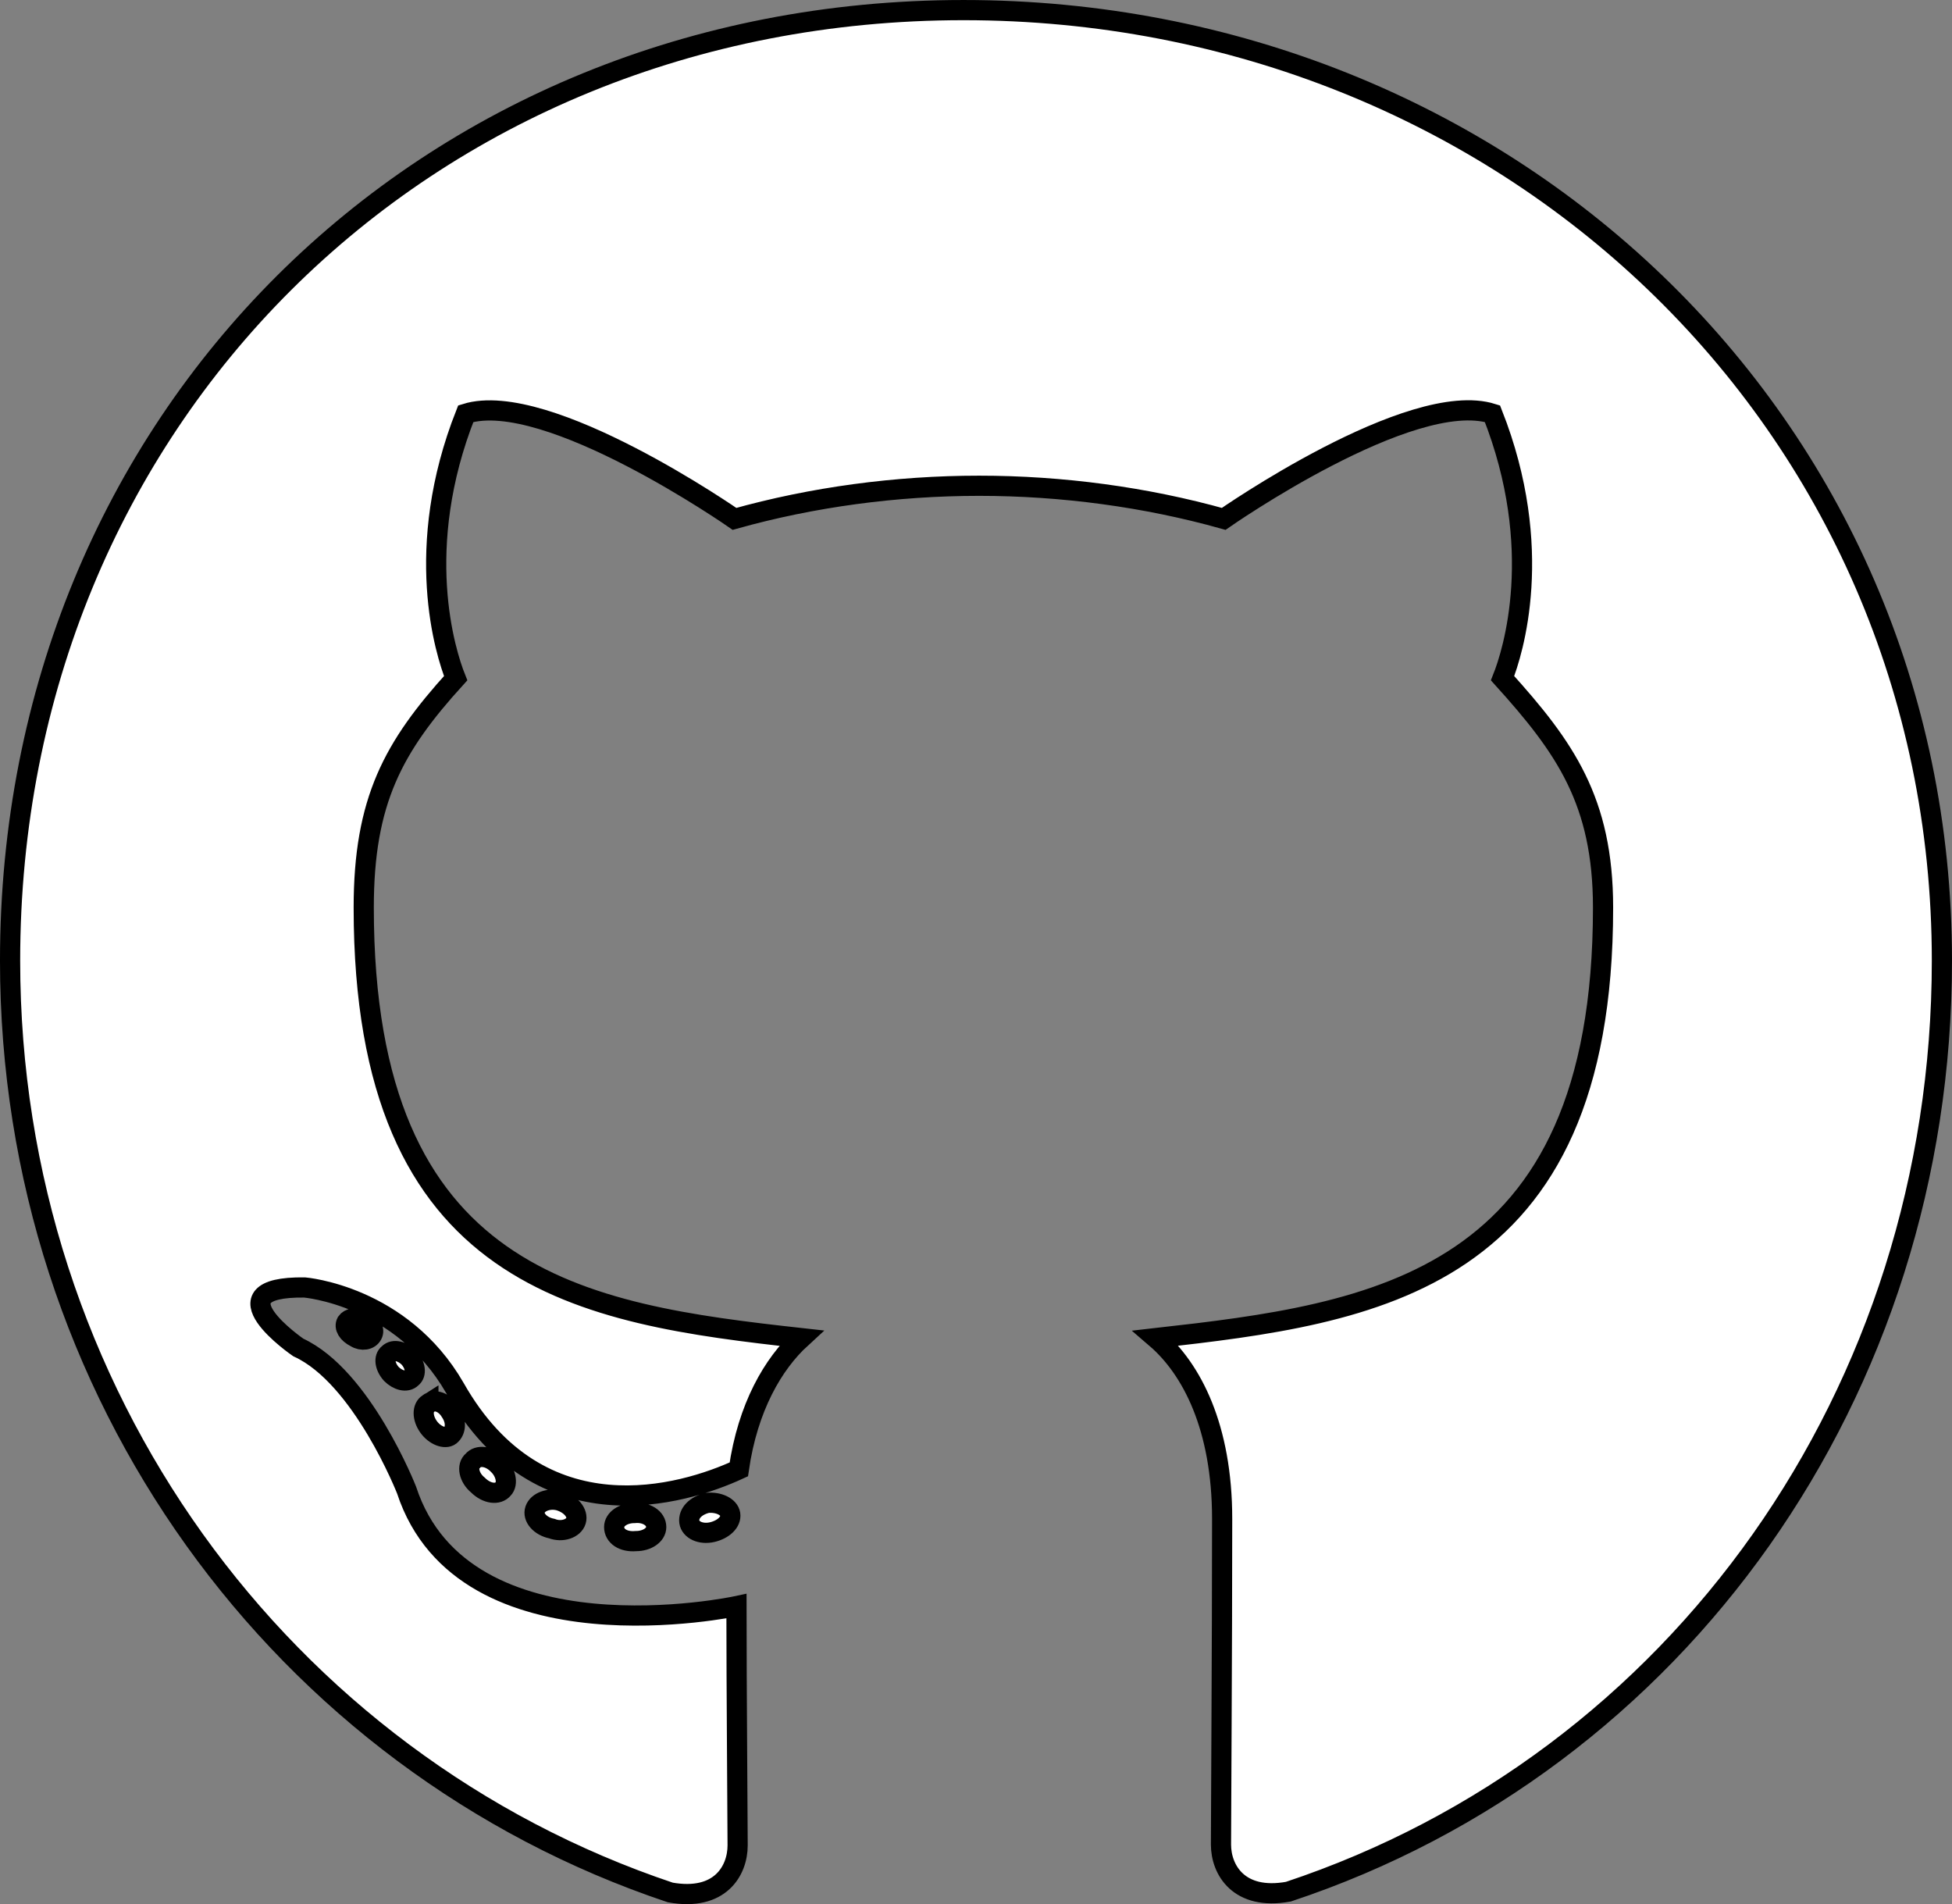 <?xml version="1.0" encoding="UTF-8" standalone="no"?>
<!-- Created with Inkscape (http://www.inkscape.org/) -->

<svg
   width="132.604mm"
   height="129.322mm"
   viewBox="0 0 132.604 129.322"
   version="1.1"
   id="svg5"
   xml:space="preserve"
   xmlns:xlink="http://www.w3.org/1999/xlink"
   xmlns="http://www.w3.org/2000/svg"
   xmlns:svg="http://www.w3.org/2000/svg"><rect x="0" y="0" width="132.604" height="129.322" fill="#808080" stroke="none"/><defs
     id="defs2"><linearGradient
       id="linearGradient3089"><stop
         style="stop-color:#000000;stop-opacity:1;"
         offset="0"
         id="stop3087" /></linearGradient><linearGradient
       id="linearGradient3028"><stop
         style="stop-color:#ffffff;stop-opacity:0.208;"
         offset="0"
         id="stop3026" /></linearGradient><linearGradient
       id="linearGradient2972"><stop
         style="stop-color:#d5ecff;stop-opacity:1;"
         offset="0"
         id="stop2970" /></linearGradient><linearGradient
       xlink:href="#linearGradient3089"
       id="linearGradient3091"
       x1="36.023"
       y1="144.804"
       x2="168.627"
       y2="144.804"
       gradientUnits="userSpaceOnUse" /></defs><g
     id="layer1"
     transform="translate(-36.023,-80.143)"><path
       d="m 80.602,183.857 c 0,0.529 -0.609,0.953 -1.376,0.953 -0.873,0.079 -1.482,-0.344 -1.482,-0.953 0,-0.529 0.609,-0.953 1.376,-0.953 0.794,-0.079 1.482,0.344 1.482,0.953 z m -8.229,-1.191 c -0.185,0.529 0.344,1.138 1.138,1.296 0.688,0.265 1.482,0 1.64,-0.529 0.159,-0.529 -0.344,-1.138 -1.138,-1.376 -0.688,-0.185 -1.455,0.079 -1.64,0.609 z m 11.695,-0.45 c -0.767,0.185 -1.296,0.688 -1.217,1.296 0.079,0.529 0.767,0.873 1.561,0.688 0.767,-0.185 1.296,-0.688 1.217,-1.217 -0.079,-0.503 -0.794,-0.847 -1.561,-0.767 z M 101.478,80.829 c -36.698,0 -64.77,27.861 -64.77,64.558 0,29.342 18.468,54.451 44.847,63.288 3.387,0.609 4.577,-1.482 4.577,-3.201 0,-1.64 -0.079,-10.689 -0.079,-16.245 0,0 -18.521,3.969 -22.41,-7.885 0,0 -3.016,-7.699 -7.355,-9.684 0,0 -6.059,-4.154 0.423,-4.075 0,0 6.588,0.529 10.213,6.826 5.794,10.213 15.505,7.276 19.288,5.53 0.609,-4.233 2.328,-7.17 4.233,-8.916 -14.79,-1.64 -29.713,-3.784 -29.713,-29.236 0,-7.276 2.011,-10.927 6.244,-15.584 -0.688,-1.72 -2.937,-8.811 0.688,-17.965 5.53,-1.72 18.256,7.144 18.256,7.144 5.292,-1.482 10.98,-2.249 16.616,-2.249 5.636,0 11.324,0.767 16.616,2.249 0,0 12.726,-8.89 18.256,-7.144 3.625,9.181 1.376,16.245 0.688,17.965 4.233,4.683 6.826,8.334 6.826,15.584 0,25.532 -15.584,27.57 -30.374,29.236 2.434,2.09 4.498,6.059 4.498,12.277 0,8.916 -0.079,19.95 -0.079,22.119 0,1.72 1.217,3.81 4.577,3.201 26.458,-8.784 44.397,-33.893 44.397,-63.235 0,-36.698 -29.766,-64.558 -66.463,-64.558 z M 62.425,172.084 c -0.344,0.265 -0.265,0.873 0.185,1.376 0.423,0.423 1.032,0.609 1.376,0.265 0.344,-0.265 0.265,-0.873 -0.185,-1.376 -0.423,-0.423 -1.032,-0.609 -1.376,-0.265 z m -2.857,-2.143 c -0.185,0.344 0.079,0.767 0.609,1.032 0.423,0.265 0.953,0.185 1.138,-0.185 0.185,-0.344 -0.079,-0.767 -0.609,-1.032 -0.529,-0.159 -0.953,-0.079 -1.138,0.185 z m 8.572,9.419 c -0.423,0.344 -0.265,1.138 0.344,1.64 0.609,0.609 1.376,0.688 1.72,0.265 0.344,-0.344 0.185,-1.138 -0.344,-1.64 -0.582,-0.609 -1.376,-0.688 -1.72,-0.265 z m -3.016,-3.889 c -0.423,0.265 -0.423,0.953 0,1.561 0.423,0.609 1.138,0.873 1.482,0.609 0.423,-0.344 0.423,-1.032 0,-1.64 -0.37,-0.609 -1.058,-0.873 -1.482,-0.529 z"
       id="path9"
       style="display:inline;opacity:1;mix-blend-mode:normal;fill:#ffffff;fill-opacity:1;stroke:url(#linearGradient3091);stroke-width:1.371;stroke-dasharray:none;paint-order:fill markers stroke" /></g></svg>

